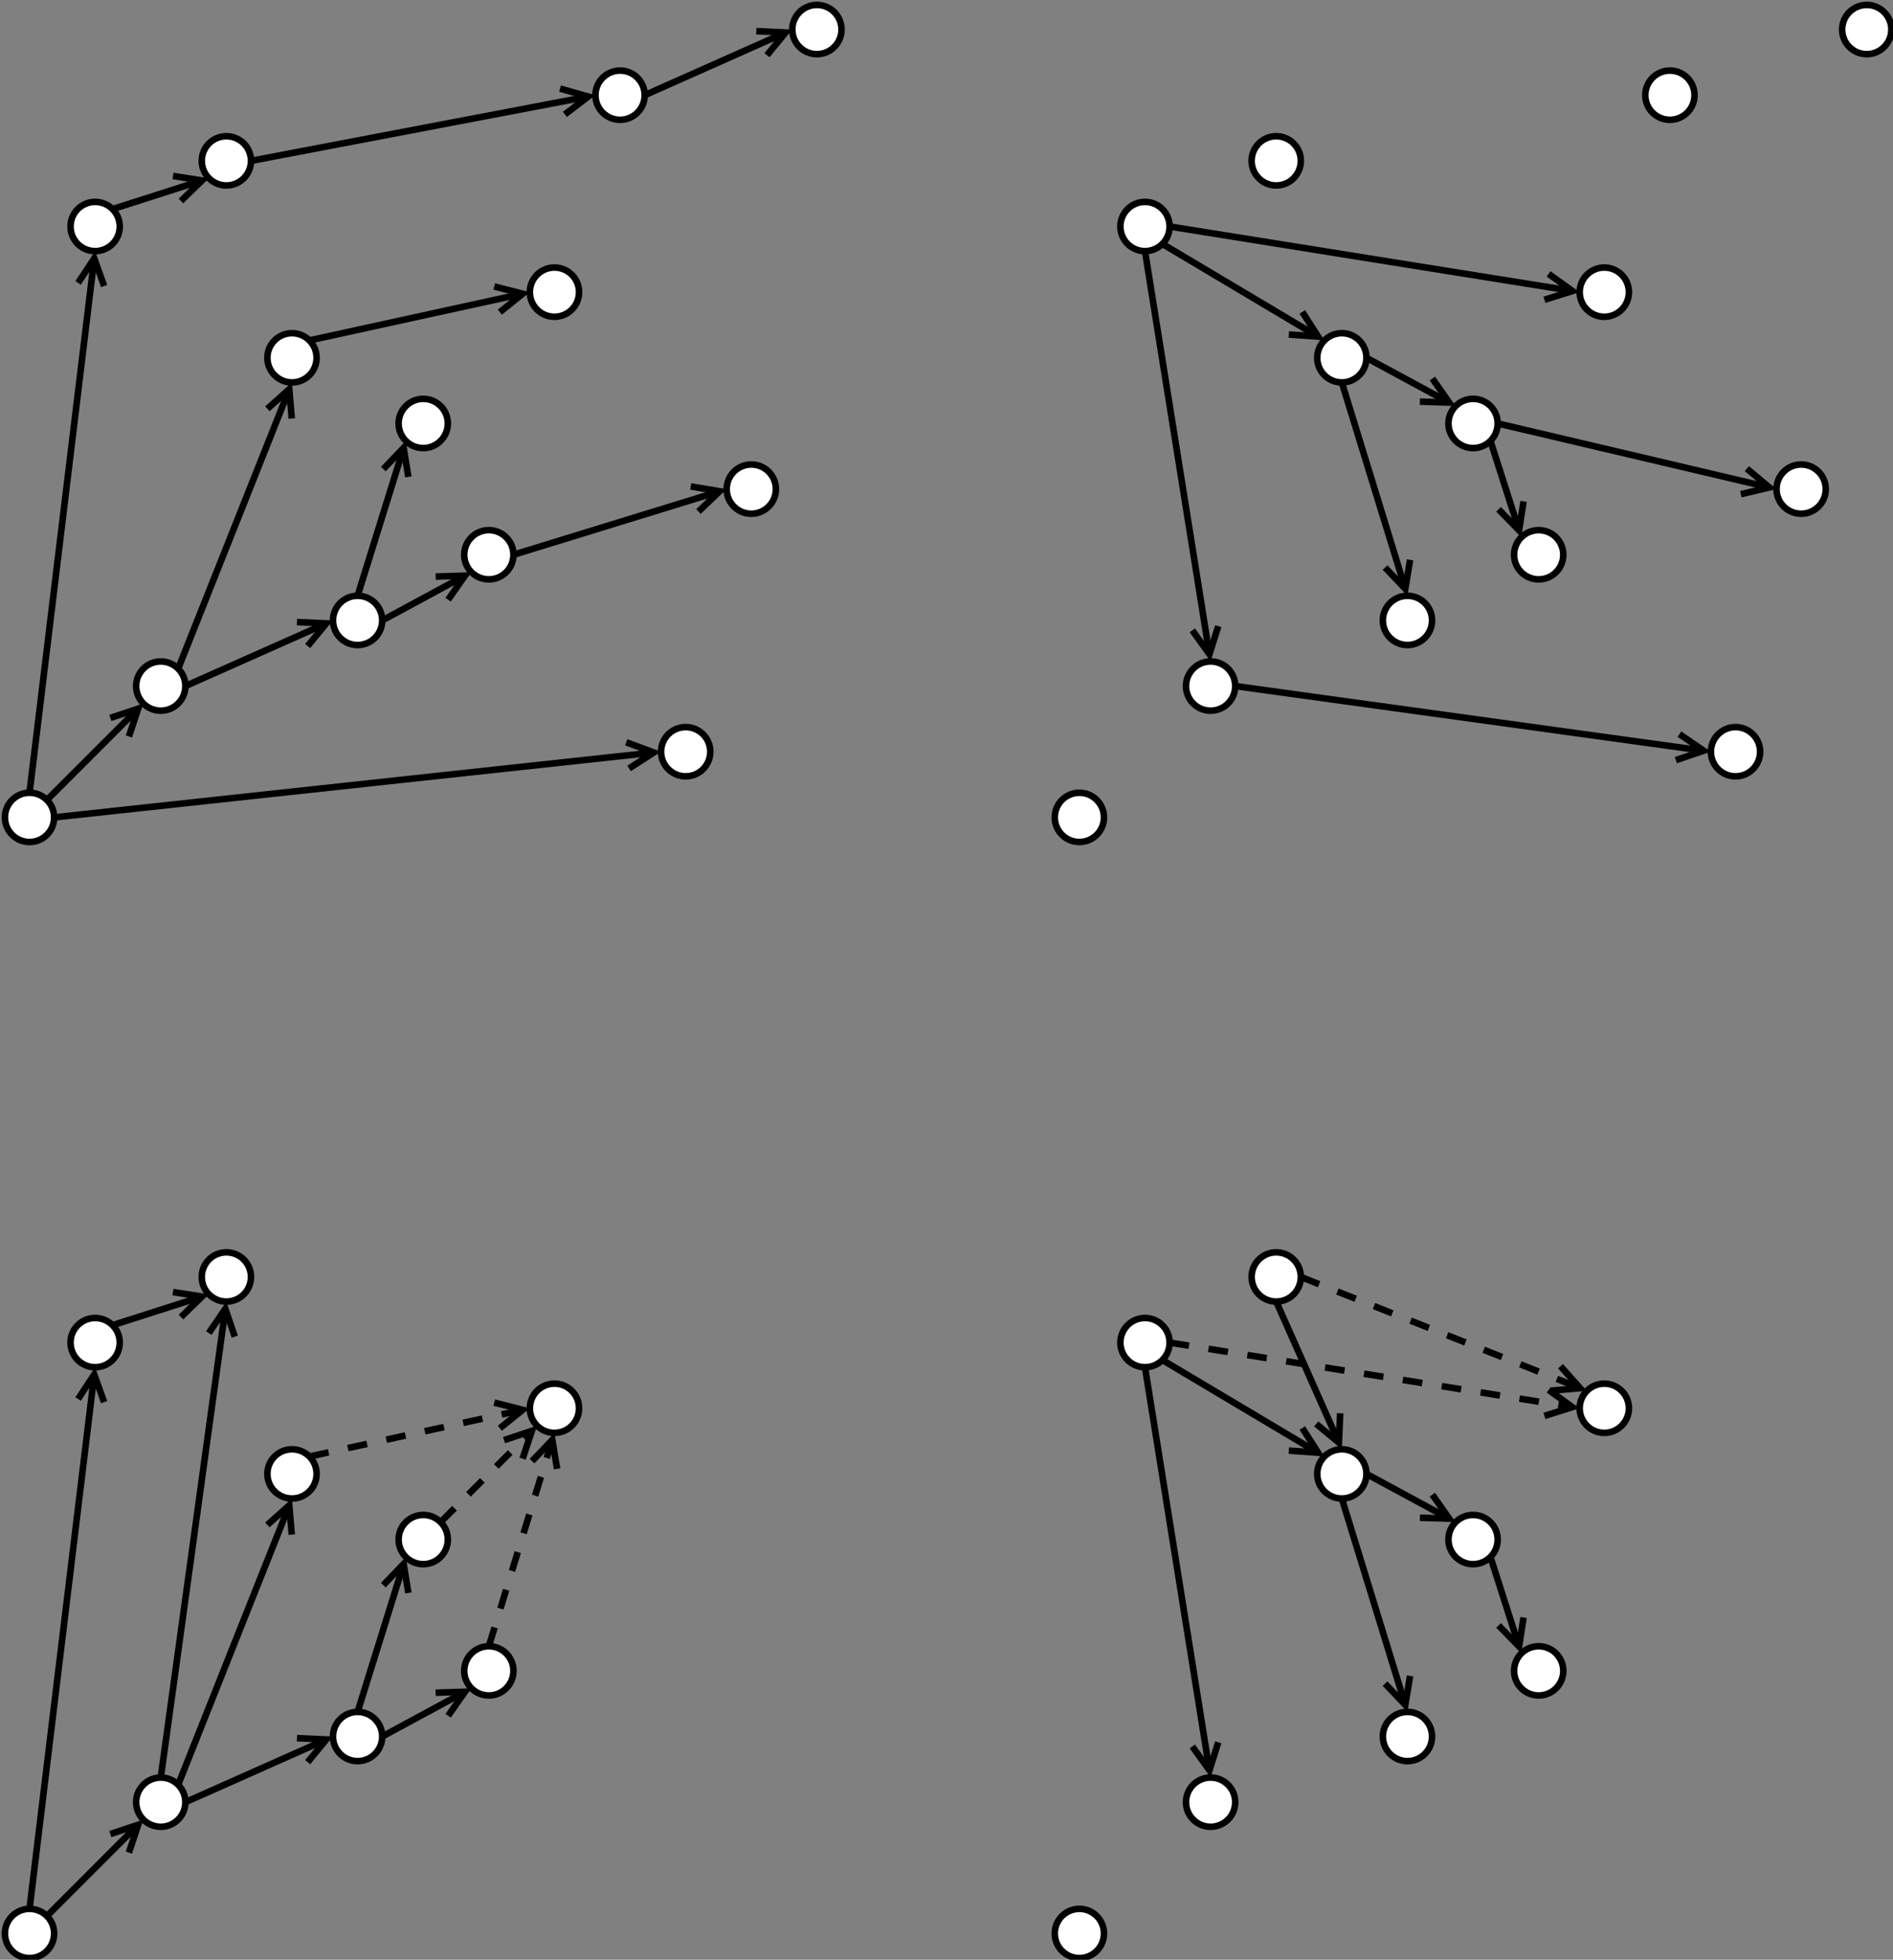 <?xml version="1.0" encoding="UTF-8"?>
<!DOCTYPE svg PUBLIC "-//W3C//DTD SVG 1.1//EN" "http://www.w3.org/Graphics/SVG/1.1/DTD/svg11.dtd">
<svg xmlns="http://www.w3.org/2000/svg" xmlns:xlink="http://www.w3.org/1999/xlink" version="1.1" width="577px" height="597px" viewBox="-0.5 -0.5 577 597" style="background-color: rgb(255, 255, 255);"><rect x="-0.5" y="-0.5" width="577" height="597" fill="#808080" stroke="none"/><defs/><g><ellipse cx="248.5" cy="8.5" rx="7.5" ry="7.5" fill="rgb(255, 255, 255)" stroke="rgb(0, 0, 0)" stroke-width="2" transform="rotate(-180,248.5,8.5)" pointer-events="all"/><ellipse cx="128.5" cy="128.5" rx="7.5" ry="7.5" fill="rgb(255, 255, 255)" stroke="rgb(0, 0, 0)" stroke-width="2" transform="rotate(-180,128.5,128.5)" pointer-events="all"/><ellipse cx="228.5" cy="148.5" rx="7.5" ry="7.5" fill="rgb(255, 255, 255)" stroke="rgb(0, 0, 0)" stroke-width="2" transform="rotate(-180,228.5,148.5)" pointer-events="all"/><ellipse cx="168.5" cy="88.5" rx="7.5" ry="7.5" fill="rgb(255, 255, 255)" stroke="rgb(0, 0, 0)" stroke-width="2" transform="rotate(-180,168.5,88.5)" pointer-events="all"/><ellipse cx="188.5" cy="28.5" rx="7.5" ry="7.5" fill="rgb(255, 255, 255)" stroke="rgb(0, 0, 0)" stroke-width="2" transform="rotate(-180,188.5,28.5)" pointer-events="all"/><ellipse cx="108.5" cy="188.5" rx="7.5" ry="7.5" fill="rgb(255, 255, 255)" stroke="rgb(0, 0, 0)" stroke-width="2" transform="rotate(-180,108.5,188.5)" pointer-events="all"/><ellipse cx="148.5" cy="168.5" rx="7.5" ry="7.5" fill="rgb(255, 255, 255)" stroke="rgb(0, 0, 0)" stroke-width="2" transform="rotate(-180,148.5,168.5)" pointer-events="all"/><ellipse cx="208.5" cy="228.5" rx="7.5" ry="7.5" fill="rgb(255, 255, 255)" stroke="rgb(0, 0, 0)" stroke-width="2" transform="rotate(-180,208.5,228.5)" pointer-events="all"/><ellipse cx="88.5" cy="108.5" rx="7.5" ry="7.5" fill="rgb(255, 255, 255)" stroke="rgb(0, 0, 0)" stroke-width="2" transform="rotate(-180,88.5,108.5)" pointer-events="all"/><ellipse cx="48.5" cy="208.5" rx="7.5" ry="7.5" fill="rgb(255, 255, 255)" stroke="rgb(0, 0, 0)" stroke-width="2" transform="rotate(-180,48.5,208.5)" pointer-events="all"/><ellipse cx="8.5" cy="248.5" rx="7.5" ry="7.5" fill="rgb(255, 255, 255)" stroke="rgb(0, 0, 0)" stroke-width="2" transform="rotate(-180,8.5,248.5)" pointer-events="all"/><ellipse cx="28.5" cy="68.5" rx="7.5" ry="7.5" fill="rgb(255, 255, 255)" stroke="rgb(0, 0, 0)" stroke-width="2" transform="rotate(-180,28.5,68.5)" pointer-events="all"/><ellipse cx="68.5" cy="48.5" rx="7.5" ry="7.5" fill="rgb(255, 255, 255)" stroke="rgb(0, 0, 0)" stroke-width="2" transform="rotate(-180,68.5,48.5)" pointer-events="all"/><path d="M 53.8 203.2 L 86.85 120.16" fill="none" stroke="rgb(0, 0, 0)" stroke-width="2" stroke-miterlimit="10" pointer-events="stroke"/><path d="M 88.43 126.99 L 87.67 118.08 L 81 124.03" fill="none" stroke="rgb(0, 0, 0)" stroke-width="2" stroke-miterlimit="10" pointer-events="all"/><path d="M 56 208.5 L 96.91 190.32" fill="none" stroke="rgb(0, 0, 0)" stroke-width="2" stroke-miterlimit="10" pointer-events="stroke"/><path d="M 93.27 196.31 L 98.96 189.41 L 90.02 189" fill="none" stroke="rgb(0, 0, 0)" stroke-width="2" stroke-miterlimit="10" pointer-events="all"/><path d="M 16 248.5 L 196.55 228.98" fill="none" stroke="rgb(0, 0, 0)" stroke-width="2" stroke-miterlimit="10" pointer-events="stroke"/><path d="M 191.25 233.58 L 198.78 228.74 L 190.39 225.62" fill="none" stroke="rgb(0, 0, 0)" stroke-width="2" stroke-miterlimit="10" pointer-events="all"/><path d="M 8.5 241 L 27.96 80.44" fill="none" stroke="rgb(0, 0, 0)" stroke-width="2" stroke-miterlimit="10" pointer-events="stroke"/><path d="M 31.24 86.64 L 28.23 78.22 L 23.3 85.68" fill="none" stroke="rgb(0, 0, 0)" stroke-width="2" stroke-miterlimit="10" pointer-events="all"/><path d="M 13.8 243.2 L 40.03 216.97" fill="none" stroke="rgb(0, 0, 0)" stroke-width="2" stroke-miterlimit="10" pointer-events="stroke"/><path d="M 38.79 223.87 L 41.62 215.38 L 33.13 218.21" fill="none" stroke="rgb(0, 0, 0)" stroke-width="2" stroke-miterlimit="10" pointer-events="all"/><path d="M 93.8 103.2 L 156.63 89.46" fill="none" stroke="rgb(0, 0, 0)" stroke-width="2" stroke-miterlimit="10" pointer-events="stroke"/><path d="M 151.86 94.59 L 158.82 88.98 L 150.15 86.78" fill="none" stroke="rgb(0, 0, 0)" stroke-width="2" stroke-miterlimit="10" pointer-events="all"/><path d="M 108.5 181 L 121.87 138.07" fill="none" stroke="rgb(0, 0, 0)" stroke-width="2" stroke-miterlimit="10" pointer-events="stroke"/><path d="M 123.97 144.77 L 122.53 135.94 L 116.33 142.39" fill="none" stroke="rgb(0, 0, 0)" stroke-width="2" stroke-miterlimit="10" pointer-events="all"/><path d="M 33.8 63.2 L 58.94 55.16" fill="none" stroke="rgb(0, 0, 0)" stroke-width="2" stroke-miterlimit="10" pointer-events="stroke"/><path d="M 54.66 60.73 L 61.07 54.48 L 52.23 53.11" fill="none" stroke="rgb(0, 0, 0)" stroke-width="2" stroke-miterlimit="10" pointer-events="all"/><path d="M 196 28.5 L 236.91 10.32" fill="none" stroke="rgb(0, 0, 0)" stroke-width="2" stroke-miterlimit="10" pointer-events="stroke"/><path d="M 233.27 16.31 L 238.96 9.41 L 230.02 9" fill="none" stroke="rgb(0, 0, 0)" stroke-width="2" stroke-miterlimit="10" pointer-events="all"/><path d="M 76 48.5 L 176.61 29.34" fill="none" stroke="rgb(0, 0, 0)" stroke-width="2" stroke-miterlimit="10" pointer-events="stroke"/><path d="M 171.69 34.34 L 178.8 28.92 L 170.2 26.49" fill="none" stroke="rgb(0, 0, 0)" stroke-width="2" stroke-miterlimit="10" pointer-events="all"/><path d="M 156 168.5 L 216.73 149.82" fill="none" stroke="rgb(0, 0, 0)" stroke-width="2" stroke-miterlimit="10" pointer-events="stroke"/><path d="M 212.39 155.33 L 218.86 149.16 L 210.04 147.69" fill="none" stroke="rgb(0, 0, 0)" stroke-width="2" stroke-miterlimit="10" pointer-events="all"/><path d="M 116 188.5 L 139.26 175.93" fill="none" stroke="rgb(0, 0, 0)" stroke-width="2" stroke-miterlimit="10" pointer-events="stroke"/><path d="M 136.09 182.19 L 141.23 174.87 L 132.29 175.15" fill="none" stroke="rgb(0, 0, 0)" stroke-width="2" stroke-miterlimit="10" pointer-events="all"/><ellipse cx="568.5" cy="8.5" rx="7.5" ry="7.5" fill="rgb(255, 255, 255)" stroke="rgb(0, 0, 0)" stroke-width="2" transform="rotate(-180,568.5,8.5)" pointer-events="all"/><ellipse cx="448.5" cy="128.5" rx="7.5" ry="7.5" fill="rgb(255, 255, 255)" stroke="rgb(0, 0, 0)" stroke-width="2" transform="rotate(-180,448.5,128.5)" pointer-events="all"/><ellipse cx="548.5" cy="148.5" rx="7.5" ry="7.5" fill="rgb(255, 255, 255)" stroke="rgb(0, 0, 0)" stroke-width="2" transform="rotate(-180,548.5,148.5)" pointer-events="all"/><ellipse cx="488.5" cy="88.5" rx="7.5" ry="7.5" fill="rgb(255, 255, 255)" stroke="rgb(0, 0, 0)" stroke-width="2" transform="rotate(-180,488.5,88.5)" pointer-events="all"/><ellipse cx="508.5" cy="28.5" rx="7.5" ry="7.5" fill="rgb(255, 255, 255)" stroke="rgb(0, 0, 0)" stroke-width="2" transform="rotate(-180,508.5,28.5)" pointer-events="all"/><ellipse cx="428.5" cy="188.5" rx="7.5" ry="7.5" fill="rgb(255, 255, 255)" stroke="rgb(0, 0, 0)" stroke-width="2" transform="rotate(-180,428.5,188.5)" pointer-events="all"/><ellipse cx="468.5" cy="168.5" rx="7.5" ry="7.5" fill="rgb(255, 255, 255)" stroke="rgb(0, 0, 0)" stroke-width="2" transform="rotate(-180,468.5,168.5)" pointer-events="all"/><ellipse cx="528.5" cy="228.5" rx="7.5" ry="7.5" fill="rgb(255, 255, 255)" stroke="rgb(0, 0, 0)" stroke-width="2" transform="rotate(-180,528.5,228.5)" pointer-events="all"/><ellipse cx="408.5" cy="108.5" rx="7.5" ry="7.5" fill="rgb(255, 255, 255)" stroke="rgb(0, 0, 0)" stroke-width="2" transform="rotate(-180,408.5,108.5)" pointer-events="all"/><ellipse cx="368.5" cy="208.5" rx="7.5" ry="7.5" fill="rgb(255, 255, 255)" stroke="rgb(0, 0, 0)" stroke-width="2" transform="rotate(-180,368.5,208.5)" pointer-events="all"/><ellipse cx="328.5" cy="248.5" rx="7.5" ry="7.5" fill="rgb(255, 255, 255)" stroke="rgb(0, 0, 0)" stroke-width="2" transform="rotate(-180,328.5,248.5)" pointer-events="all"/><ellipse cx="348.5" cy="68.5" rx="7.5" ry="7.5" fill="rgb(255, 255, 255)" stroke="rgb(0, 0, 0)" stroke-width="2" transform="rotate(-180,348.5,68.5)" pointer-events="all"/><ellipse cx="388.5" cy="48.5" rx="7.5" ry="7.5" fill="rgb(255, 255, 255)" stroke="rgb(0, 0, 0)" stroke-width="2" transform="rotate(-180,388.5,48.5)" pointer-events="all"/><path d="M 356 68.5 L 476.58 87.79" fill="none" stroke="rgb(0, 0, 0)" stroke-width="2" stroke-miterlimit="10" pointer-events="stroke"/><path d="M 470.26 90.83 L 478.79 88.15 L 471.52 82.93" fill="none" stroke="rgb(0, 0, 0)" stroke-width="2" stroke-miterlimit="10" pointer-events="all"/><path d="M 353.8 73.8 L 399.35 100.91" fill="none" stroke="rgb(0, 0, 0)" stroke-width="2" stroke-miterlimit="10" pointer-events="stroke"/><path d="M 392.35 101.4 L 401.28 102.05 L 396.45 94.52" fill="none" stroke="rgb(0, 0, 0)" stroke-width="2" stroke-miterlimit="10" pointer-events="all"/><path d="M 456 128.5 L 536.65 147.48" fill="none" stroke="rgb(0, 0, 0)" stroke-width="2" stroke-miterlimit="10" pointer-events="stroke"/><path d="M 530.12 150.05 L 538.82 147.99 L 531.95 142.26" fill="none" stroke="rgb(0, 0, 0)" stroke-width="2" stroke-miterlimit="10" pointer-events="all"/><path d="M 453.8 133.8 L 461.84 158.94" fill="none" stroke="rgb(0, 0, 0)" stroke-width="2" stroke-miterlimit="10" pointer-events="stroke"/><path d="M 456.27 154.66 L 462.52 161.07 L 463.89 152.23" fill="none" stroke="rgb(0, 0, 0)" stroke-width="2" stroke-miterlimit="10" pointer-events="all"/><path d="M 348.5 76 L 367.79 196.58" fill="none" stroke="rgb(0, 0, 0)" stroke-width="2" stroke-miterlimit="10" pointer-events="stroke"/><path d="M 362.93 191.52 L 368.15 198.79 L 370.83 190.26" fill="none" stroke="rgb(0, 0, 0)" stroke-width="2" stroke-miterlimit="10" pointer-events="all"/><path d="M 376 208.5 L 516.57 227.89" fill="none" stroke="rgb(0, 0, 0)" stroke-width="2" stroke-miterlimit="10" pointer-events="stroke"/><path d="M 510.31 231.06 L 518.78 228.19 L 511.41 223.14" fill="none" stroke="rgb(0, 0, 0)" stroke-width="2" stroke-miterlimit="10" pointer-events="all"/><path d="M 416 108.5 L 439.26 121.07" fill="none" stroke="rgb(0, 0, 0)" stroke-width="2" stroke-miterlimit="10" pointer-events="stroke"/><path d="M 432.29 121.85 L 441.23 122.13 L 436.09 114.81" fill="none" stroke="rgb(0, 0, 0)" stroke-width="2" stroke-miterlimit="10" pointer-events="all"/><path d="M 408.5 116 L 427.18 176.73" fill="none" stroke="rgb(0, 0, 0)" stroke-width="2" stroke-miterlimit="10" pointer-events="stroke"/><path d="M 421.67 172.39 L 427.84 178.86 L 429.31 170.04" fill="none" stroke="rgb(0, 0, 0)" stroke-width="2" stroke-miterlimit="10" pointer-events="all"/><ellipse cx="128.5" cy="468.5" rx="7.5" ry="7.5" fill="rgb(255, 255, 255)" stroke="rgb(0, 0, 0)" stroke-width="2" transform="rotate(-180,128.5,468.5)" pointer-events="all"/><ellipse cx="168.5" cy="428.5" rx="7.5" ry="7.5" fill="rgb(255, 255, 255)" stroke="rgb(0, 0, 0)" stroke-width="2" transform="rotate(-180,168.5,428.5)" pointer-events="all"/><ellipse cx="108.5" cy="528.5" rx="7.5" ry="7.5" fill="rgb(255, 255, 255)" stroke="rgb(0, 0, 0)" stroke-width="2" transform="rotate(-180,108.5,528.5)" pointer-events="all"/><ellipse cx="148.5" cy="508.5" rx="7.5" ry="7.5" fill="rgb(255, 255, 255)" stroke="rgb(0, 0, 0)" stroke-width="2" transform="rotate(-180,148.5,508.5)" pointer-events="all"/><ellipse cx="88.5" cy="448.5" rx="7.5" ry="7.5" fill="rgb(255, 255, 255)" stroke="rgb(0, 0, 0)" stroke-width="2" transform="rotate(-180,88.5,448.5)" pointer-events="all"/><ellipse cx="48.5" cy="548.5" rx="7.5" ry="7.5" fill="rgb(255, 255, 255)" stroke="rgb(0, 0, 0)" stroke-width="2" transform="rotate(-180,48.5,548.5)" pointer-events="all"/><ellipse cx="8.5" cy="588.5" rx="7.5" ry="7.5" fill="rgb(255, 255, 255)" stroke="rgb(0, 0, 0)" stroke-width="2" transform="rotate(-180,8.5,588.5)" pointer-events="all"/><ellipse cx="28.5" cy="408.5" rx="7.5" ry="7.5" fill="rgb(255, 255, 255)" stroke="rgb(0, 0, 0)" stroke-width="2" transform="rotate(-180,28.5,408.5)" pointer-events="all"/><ellipse cx="68.5" cy="388.5" rx="7.5" ry="7.5" fill="rgb(255, 255, 255)" stroke="rgb(0, 0, 0)" stroke-width="2" transform="rotate(-180,68.5,388.5)" pointer-events="all"/><path d="M 53.8 543.2 L 86.85 460.16" fill="none" stroke="rgb(0, 0, 0)" stroke-width="2" stroke-miterlimit="10" pointer-events="stroke"/><path d="M 88.43 466.99 L 87.67 458.08 L 81 464.03" fill="none" stroke="rgb(0, 0, 0)" stroke-width="2" stroke-miterlimit="10" pointer-events="all"/><path d="M 56 548.5 L 96.91 530.32" fill="none" stroke="rgb(0, 0, 0)" stroke-width="2" stroke-miterlimit="10" pointer-events="stroke"/><path d="M 93.27 536.31 L 98.96 529.41 L 90.02 529" fill="none" stroke="rgb(0, 0, 0)" stroke-width="2" stroke-miterlimit="10" pointer-events="all"/><path d="M 8.5 581 L 27.96 420.44" fill="none" stroke="rgb(0, 0, 0)" stroke-width="2" stroke-miterlimit="10" pointer-events="stroke"/><path d="M 31.24 426.64 L 28.23 418.22 L 23.3 425.68" fill="none" stroke="rgb(0, 0, 0)" stroke-width="2" stroke-miterlimit="10" pointer-events="all"/><path d="M 13.8 583.2 L 40.03 556.97" fill="none" stroke="rgb(0, 0, 0)" stroke-width="2" stroke-miterlimit="10" pointer-events="stroke"/><path d="M 38.79 563.87 L 41.62 555.38 L 33.13 558.21" fill="none" stroke="rgb(0, 0, 0)" stroke-width="2" stroke-miterlimit="10" pointer-events="all"/><path d="M 93.8 443.2 L 156.63 429.46" fill="none" stroke="rgb(0, 0, 0)" stroke-width="2" stroke-miterlimit="10" stroke-dasharray="6 6" pointer-events="stroke"/><path d="M 151.86 434.59 L 158.82 428.98 L 150.15 426.78" fill="none" stroke="rgb(0, 0, 0)" stroke-width="2" stroke-miterlimit="10" pointer-events="all"/><path d="M 108.5 521 L 121.87 478.07" fill="none" stroke="rgb(0, 0, 0)" stroke-width="2" stroke-miterlimit="10" pointer-events="stroke"/><path d="M 123.97 484.77 L 122.53 475.94 L 116.33 482.39" fill="none" stroke="rgb(0, 0, 0)" stroke-width="2" stroke-miterlimit="10" pointer-events="all"/><path d="M 33.8 403.2 L 58.94 395.16" fill="none" stroke="rgb(0, 0, 0)" stroke-width="2" stroke-miterlimit="10" pointer-events="stroke"/><path d="M 54.66 400.73 L 61.07 394.48 L 52.23 393.11" fill="none" stroke="rgb(0, 0, 0)" stroke-width="2" stroke-miterlimit="10" pointer-events="all"/><path d="M 48.5 541 L 67.89 400.43" fill="none" stroke="rgb(0, 0, 0)" stroke-width="2" stroke-miterlimit="10" pointer-events="stroke"/><path d="M 71.06 406.69 L 68.19 398.22 L 63.14 405.59" fill="none" stroke="rgb(0, 0, 0)" stroke-width="2" stroke-miterlimit="10" pointer-events="all"/><path d="M 133.8 463.2 L 160.03 436.97" fill="none" stroke="rgb(0, 0, 0)" stroke-width="2" stroke-miterlimit="10" stroke-dasharray="6 6" pointer-events="stroke"/><path d="M 158.79 443.87 L 161.62 435.38 L 153.13 438.21" fill="none" stroke="rgb(0, 0, 0)" stroke-width="2" stroke-miterlimit="10" pointer-events="all"/><path d="M 148.5 501 L 167.18 440.27" fill="none" stroke="rgb(0, 0, 0)" stroke-width="2" stroke-miterlimit="10" stroke-dasharray="6 6" pointer-events="stroke"/><path d="M 169.31 446.96 L 167.84 438.14 L 161.67 444.61" fill="none" stroke="rgb(0, 0, 0)" stroke-width="2" stroke-miterlimit="10" pointer-events="all"/><path d="M 116 528.5 L 139.26 515.93" fill="none" stroke="rgb(0, 0, 0)" stroke-width="2" stroke-miterlimit="10" pointer-events="stroke"/><path d="M 136.09 522.19 L 141.23 514.87 L 132.29 515.15" fill="none" stroke="rgb(0, 0, 0)" stroke-width="2" stroke-miterlimit="10" pointer-events="all"/><ellipse cx="448.5" cy="468.5" rx="7.5" ry="7.5" fill="rgb(255, 255, 255)" stroke="rgb(0, 0, 0)" stroke-width="2" transform="rotate(-180,448.5,468.5)" pointer-events="all"/><ellipse cx="488.5" cy="428.5" rx="7.5" ry="7.5" fill="rgb(255, 255, 255)" stroke="rgb(0, 0, 0)" stroke-width="2" transform="rotate(-180,488.5,428.5)" pointer-events="all"/><ellipse cx="428.5" cy="528.5" rx="7.5" ry="7.5" fill="rgb(255, 255, 255)" stroke="rgb(0, 0, 0)" stroke-width="2" transform="rotate(-180,428.5,528.5)" pointer-events="all"/><ellipse cx="468.5" cy="508.5" rx="7.5" ry="7.5" fill="rgb(255, 255, 255)" stroke="rgb(0, 0, 0)" stroke-width="2" transform="rotate(-180,468.5,508.5)" pointer-events="all"/><ellipse cx="408.5" cy="448.5" rx="7.5" ry="7.5" fill="rgb(255, 255, 255)" stroke="rgb(0, 0, 0)" stroke-width="2" transform="rotate(-180,408.5,448.5)" pointer-events="all"/><ellipse cx="368.5" cy="548.5" rx="7.5" ry="7.5" fill="rgb(255, 255, 255)" stroke="rgb(0, 0, 0)" stroke-width="2" transform="rotate(-180,368.5,548.5)" pointer-events="all"/><ellipse cx="328.5" cy="588.5" rx="7.5" ry="7.5" fill="rgb(255, 255, 255)" stroke="rgb(0, 0, 0)" stroke-width="2" transform="rotate(-180,328.5,588.5)" pointer-events="all"/><ellipse cx="348.5" cy="408.5" rx="7.5" ry="7.5" fill="rgb(255, 255, 255)" stroke="rgb(0, 0, 0)" stroke-width="2" transform="rotate(-180,348.5,408.5)" pointer-events="all"/><ellipse cx="388.5" cy="388.5" rx="7.5" ry="7.5" fill="rgb(255, 255, 255)" stroke="rgb(0, 0, 0)" stroke-width="2" transform="rotate(-180,388.5,388.5)" pointer-events="all"/><path d="M 356 408.5 L 476.58 427.79" fill="none" stroke="rgb(0, 0, 0)" stroke-width="2" stroke-miterlimit="10" stroke-dasharray="6 6" pointer-events="stroke"/><path d="M 470.26 430.83 L 478.79 428.15 L 471.52 422.93" fill="none" stroke="rgb(0, 0, 0)" stroke-width="2" stroke-miterlimit="10" pointer-events="all"/><path d="M 353.8 413.8 L 399.35 440.91" fill="none" stroke="rgb(0, 0, 0)" stroke-width="2" stroke-miterlimit="10" pointer-events="stroke"/><path d="M 392.35 441.4 L 401.28 442.05 L 396.45 434.52" fill="none" stroke="rgb(0, 0, 0)" stroke-width="2" stroke-miterlimit="10" pointer-events="all"/><path d="M 396 388.5 L 479.04 421.54" fill="none" stroke="rgb(0, 0, 0)" stroke-width="2" stroke-miterlimit="10" stroke-dasharray="6 6" pointer-events="stroke"/><path d="M 472.21 423.13 L 481.12 422.37 L 475.16 415.7" fill="none" stroke="rgb(0, 0, 0)" stroke-width="2" stroke-miterlimit="10" pointer-events="all"/><path d="M 388.5 396 L 406.68 436.91" fill="none" stroke="rgb(0, 0, 0)" stroke-width="2" stroke-miterlimit="10" pointer-events="stroke"/><path d="M 400.69 433.27 L 407.59 438.96 L 408 430.02" fill="none" stroke="rgb(0, 0, 0)" stroke-width="2" stroke-miterlimit="10" pointer-events="all"/><path d="M 453.8 473.8 L 461.84 498.94" fill="none" stroke="rgb(0, 0, 0)" stroke-width="2" stroke-miterlimit="10" pointer-events="stroke"/><path d="M 456.27 494.66 L 462.52 501.07 L 463.89 492.23" fill="none" stroke="rgb(0, 0, 0)" stroke-width="2" stroke-miterlimit="10" pointer-events="all"/><path d="M 348.5 416 L 367.79 536.58" fill="none" stroke="rgb(0, 0, 0)" stroke-width="2" stroke-miterlimit="10" pointer-events="stroke"/><path d="M 362.93 531.52 L 368.15 538.79 L 370.83 530.26" fill="none" stroke="rgb(0, 0, 0)" stroke-width="2" stroke-miterlimit="10" pointer-events="all"/><path d="M 416 448.5 L 439.26 461.07" fill="none" stroke="rgb(0, 0, 0)" stroke-width="2" stroke-miterlimit="10" pointer-events="stroke"/><path d="M 432.29 461.85 L 441.23 462.13 L 436.09 454.81" fill="none" stroke="rgb(0, 0, 0)" stroke-width="2" stroke-miterlimit="10" pointer-events="all"/><path d="M 408.5 456 L 427.18 516.73" fill="none" stroke="rgb(0, 0, 0)" stroke-width="2" stroke-miterlimit="10" pointer-events="stroke"/><path d="M 421.67 512.39 L 427.84 518.86 L 429.31 510.04" fill="none" stroke="rgb(0, 0, 0)" stroke-width="2" stroke-miterlimit="10" pointer-events="all"/></g></svg>